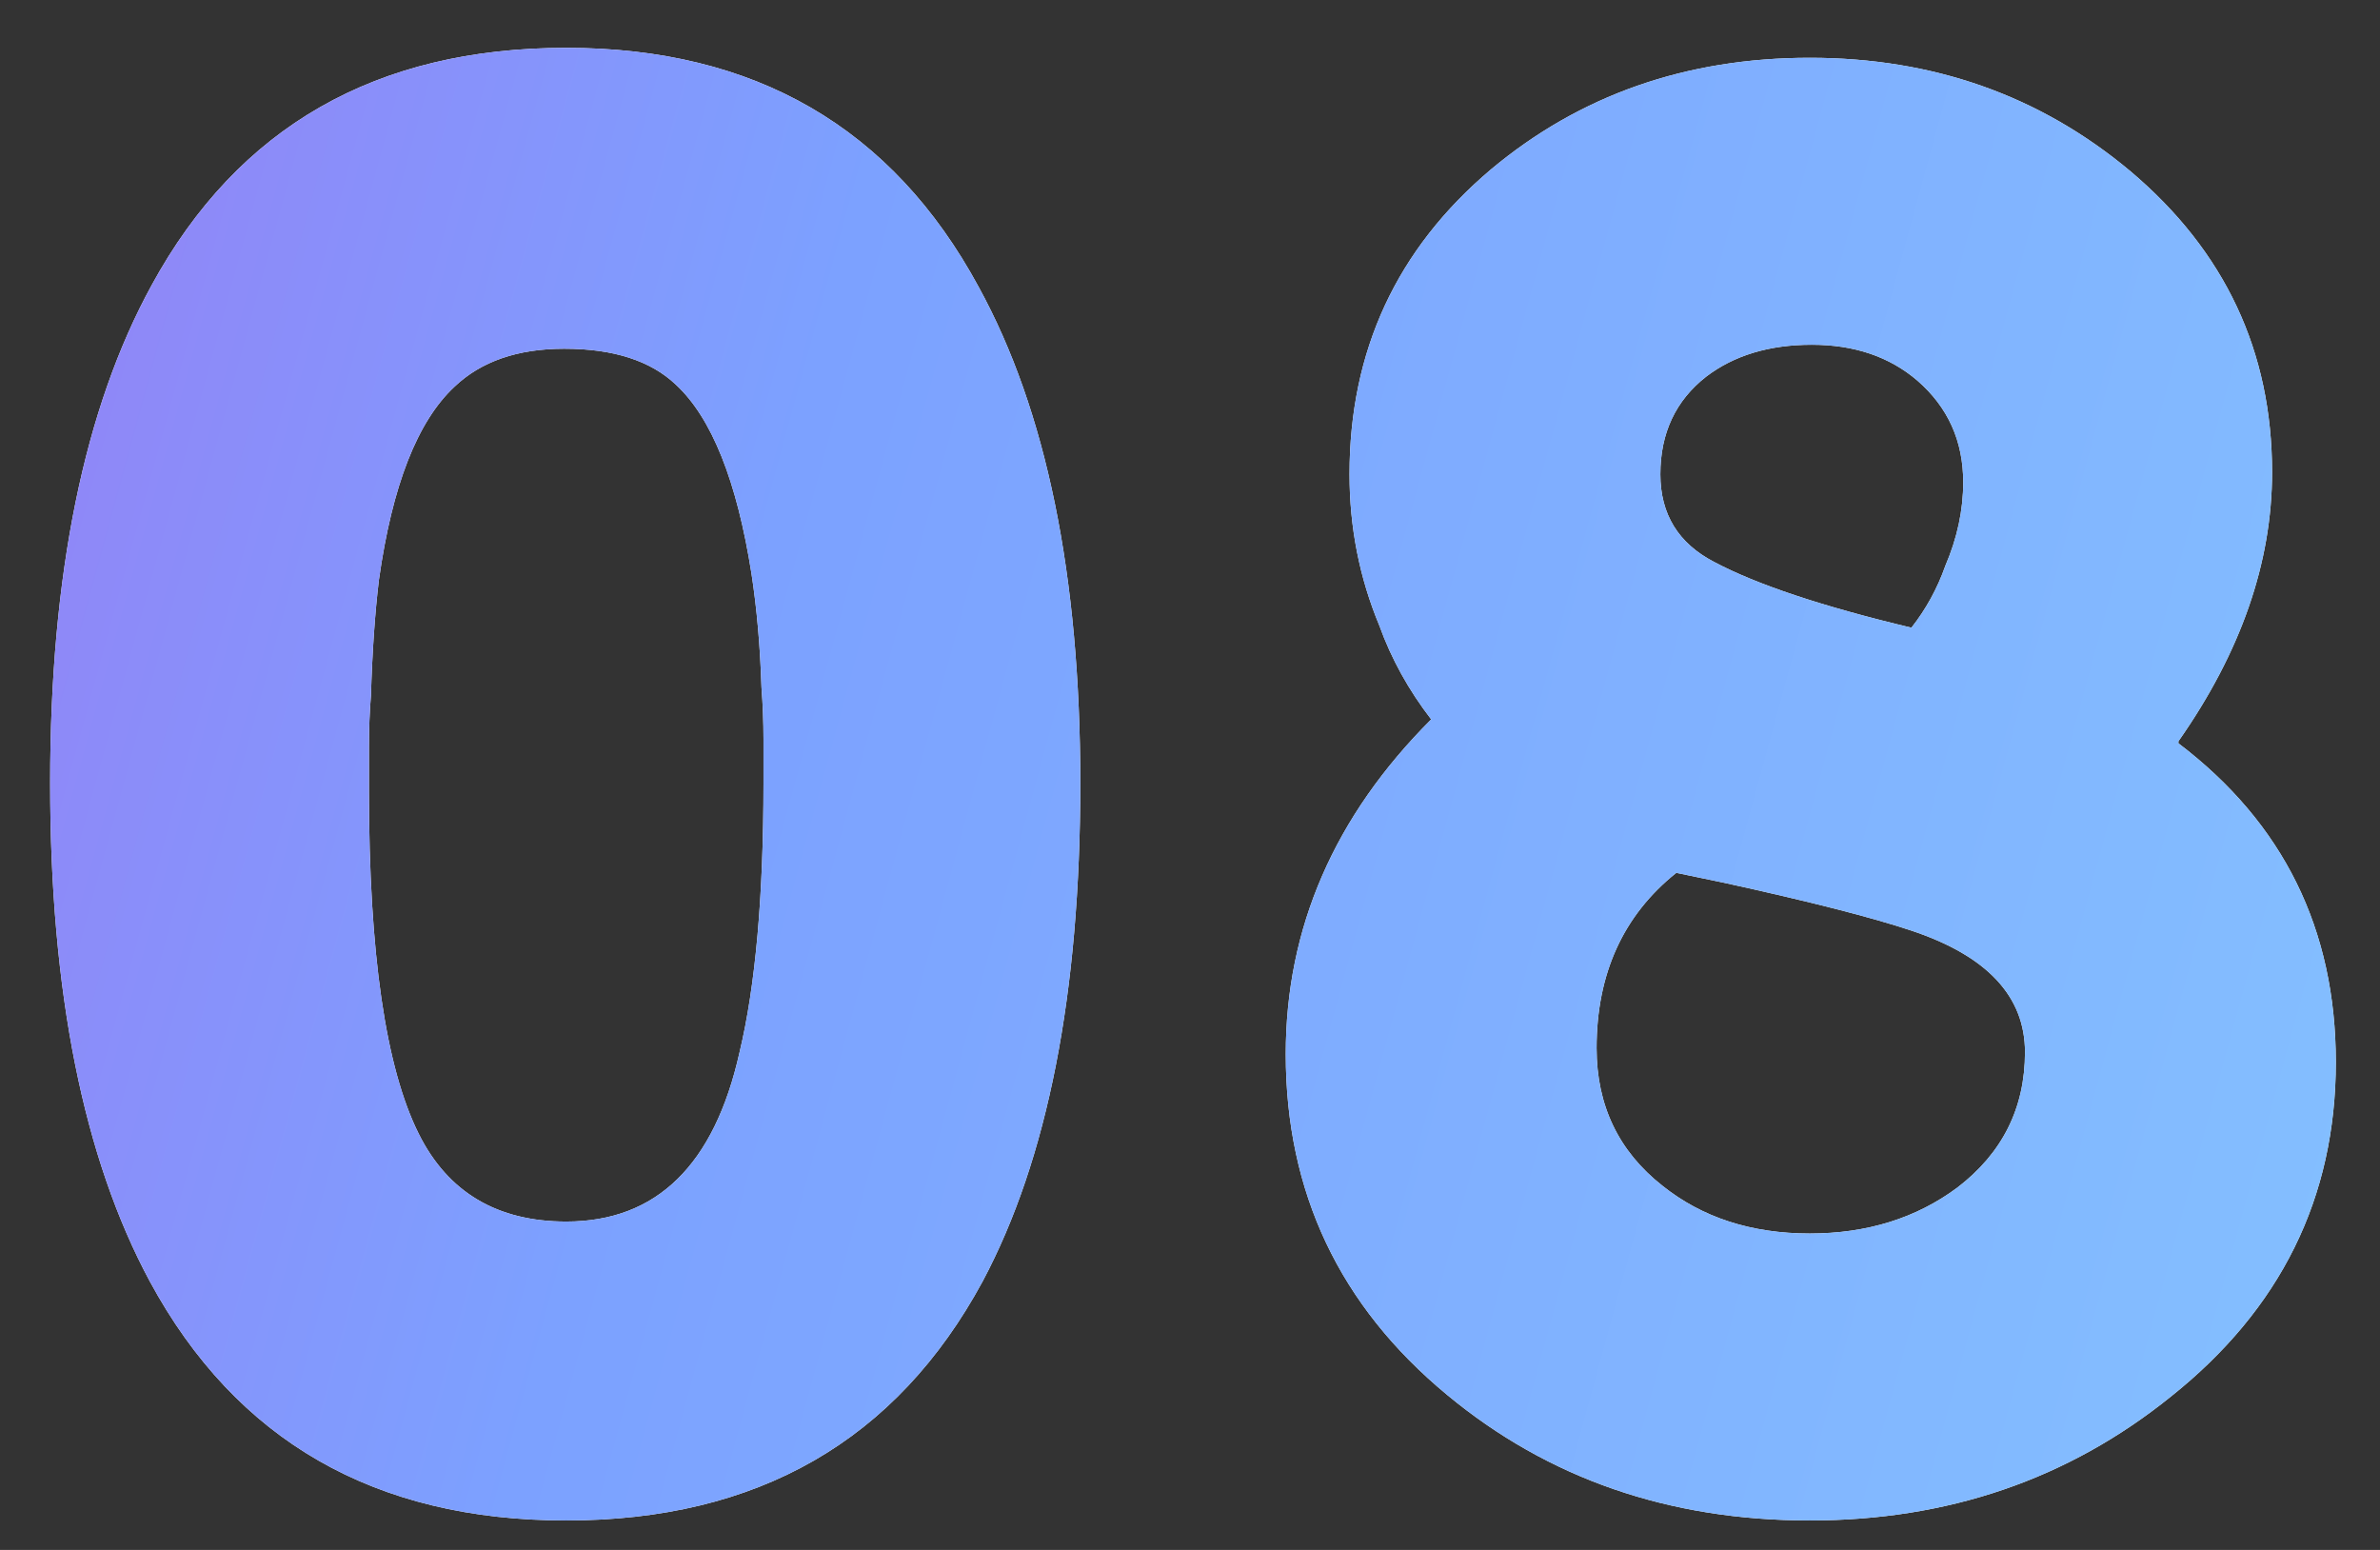 <svg width="43" height="28" viewBox="0 0 43 28" fill="none" xmlns="http://www.w3.org/2000/svg">
<rect x="0" y="0" width="43" height="28" fill="#333333" stroke="none"/>
<path d="M10.23 0.864C13.638 0.864 16.122 2.304 17.682 5.184C18.906 7.416 19.518 10.404 19.518 14.148C19.518 17.94 18.93 20.94 17.754 23.148C16.194 26.028 13.686 27.468 10.23 27.468C6.774 27.468 4.266 26.028 2.706 23.148C1.506 20.916 0.906 17.916 0.906 14.148C0.906 10.38 1.518 7.38 2.742 5.148C4.302 2.292 6.798 0.864 10.23 0.864ZM6.666 14.292C6.666 17.22 6.966 19.284 7.566 20.484C8.094 21.54 8.982 22.068 10.23 22.068C11.862 22.068 12.906 21.048 13.362 19.008C13.65 17.808 13.794 16.188 13.794 14.148V13.356C13.794 13.044 13.782 12.732 13.758 12.42C13.734 11.676 13.674 10.992 13.578 10.368C13.314 8.688 12.858 7.548 12.21 6.948C11.754 6.516 11.082 6.3 10.194 6.3C9.354 6.3 8.694 6.528 8.214 6.984C7.542 7.608 7.086 8.772 6.846 10.476C6.774 11.076 6.726 11.772 6.702 12.564C6.678 12.852 6.666 13.164 6.666 13.5V14.292ZM39.358 13.428C41.254 14.868 42.202 16.788 42.202 19.188C42.202 21.636 41.206 23.652 39.214 25.236C37.366 26.724 35.194 27.468 32.698 27.468C30.154 27.468 27.97 26.712 26.146 25.2C24.202 23.592 23.23 21.54 23.23 19.044C23.23 16.764 24.106 14.748 25.858 12.996C25.45 12.468 25.138 11.904 24.922 11.304C24.562 10.44 24.382 9.528 24.382 8.568C24.382 6.336 25.234 4.5 26.938 3.06C28.546 1.716 30.466 1.044 32.698 1.044C34.93 1.044 36.862 1.728 38.494 3.096C40.198 4.536 41.05 6.348 41.05 8.532C41.05 10.164 40.486 11.784 39.358 13.392V13.428ZM36.586 19.008C36.586 18 35.902 17.268 34.534 16.812C33.814 16.572 32.686 16.284 31.15 15.948L30.286 15.768C29.326 16.536 28.846 17.592 28.846 18.936C28.846 19.968 29.242 20.796 30.034 21.42C30.754 21.996 31.642 22.284 32.698 22.284C33.73 22.284 34.618 22.008 35.362 21.456C36.178 20.832 36.586 20.016 36.586 19.008ZM35.146 10.224C35.362 9.72 35.47 9.216 35.47 8.712C35.47 7.968 35.194 7.356 34.642 6.876C34.138 6.444 33.502 6.228 32.734 6.228C31.966 6.228 31.33 6.42 30.826 6.804C30.274 7.236 29.998 7.824 29.998 8.568C29.998 9.288 30.322 9.816 30.97 10.152C31.738 10.56 32.926 10.956 34.534 11.34C34.798 11.004 35.002 10.632 35.146 10.224Z" fill="white"/>
<path d="M10.23 0.864C13.638 0.864 16.122 2.304 17.682 5.184C18.906 7.416 19.518 10.404 19.518 14.148C19.518 17.94 18.93 20.94 17.754 23.148C16.194 26.028 13.686 27.468 10.23 27.468C6.774 27.468 4.266 26.028 2.706 23.148C1.506 20.916 0.906 17.916 0.906 14.148C0.906 10.38 1.518 7.38 2.742 5.148C4.302 2.292 6.798 0.864 10.23 0.864ZM6.666 14.292C6.666 17.22 6.966 19.284 7.566 20.484C8.094 21.54 8.982 22.068 10.23 22.068C11.862 22.068 12.906 21.048 13.362 19.008C13.65 17.808 13.794 16.188 13.794 14.148V13.356C13.794 13.044 13.782 12.732 13.758 12.42C13.734 11.676 13.674 10.992 13.578 10.368C13.314 8.688 12.858 7.548 12.21 6.948C11.754 6.516 11.082 6.3 10.194 6.3C9.354 6.3 8.694 6.528 8.214 6.984C7.542 7.608 7.086 8.772 6.846 10.476C6.774 11.076 6.726 11.772 6.702 12.564C6.678 12.852 6.666 13.164 6.666 13.5V14.292ZM39.358 13.428C41.254 14.868 42.202 16.788 42.202 19.188C42.202 21.636 41.206 23.652 39.214 25.236C37.366 26.724 35.194 27.468 32.698 27.468C30.154 27.468 27.97 26.712 26.146 25.2C24.202 23.592 23.23 21.54 23.23 19.044C23.23 16.764 24.106 14.748 25.858 12.996C25.45 12.468 25.138 11.904 24.922 11.304C24.562 10.44 24.382 9.528 24.382 8.568C24.382 6.336 25.234 4.5 26.938 3.06C28.546 1.716 30.466 1.044 32.698 1.044C34.93 1.044 36.862 1.728 38.494 3.096C40.198 4.536 41.05 6.348 41.05 8.532C41.05 10.164 40.486 11.784 39.358 13.392V13.428ZM36.586 19.008C36.586 18 35.902 17.268 34.534 16.812C33.814 16.572 32.686 16.284 31.15 15.948L30.286 15.768C29.326 16.536 28.846 17.592 28.846 18.936C28.846 19.968 29.242 20.796 30.034 21.42C30.754 21.996 31.642 22.284 32.698 22.284C33.73 22.284 34.618 22.008 35.362 21.456C36.178 20.832 36.586 20.016 36.586 19.008ZM35.146 10.224C35.362 9.72 35.47 9.216 35.47 8.712C35.47 7.968 35.194 7.356 34.642 6.876C34.138 6.444 33.502 6.228 32.734 6.228C31.966 6.228 31.33 6.42 30.826 6.804C30.274 7.236 29.998 7.824 29.998 8.568C29.998 9.288 30.322 9.816 30.97 10.152C31.738 10.56 32.926 10.956 34.534 11.34C34.798 11.004 35.002 10.632 35.146 10.224Z" fill="url(#paint0_linear)"/>
<defs>
<linearGradient id="paint0_linear" x1="-1" y1="-1.141" x2="51.08" y2="13.093" gradientUnits="userSpaceOnUse">
<stop stop-color="#967EF5"/>
<stop offset="0.32" stop-color="#7CA1FF"/>
<stop offset="1" stop-color="#85C4FF"/>
</linearGradient>
</defs>
</svg>
